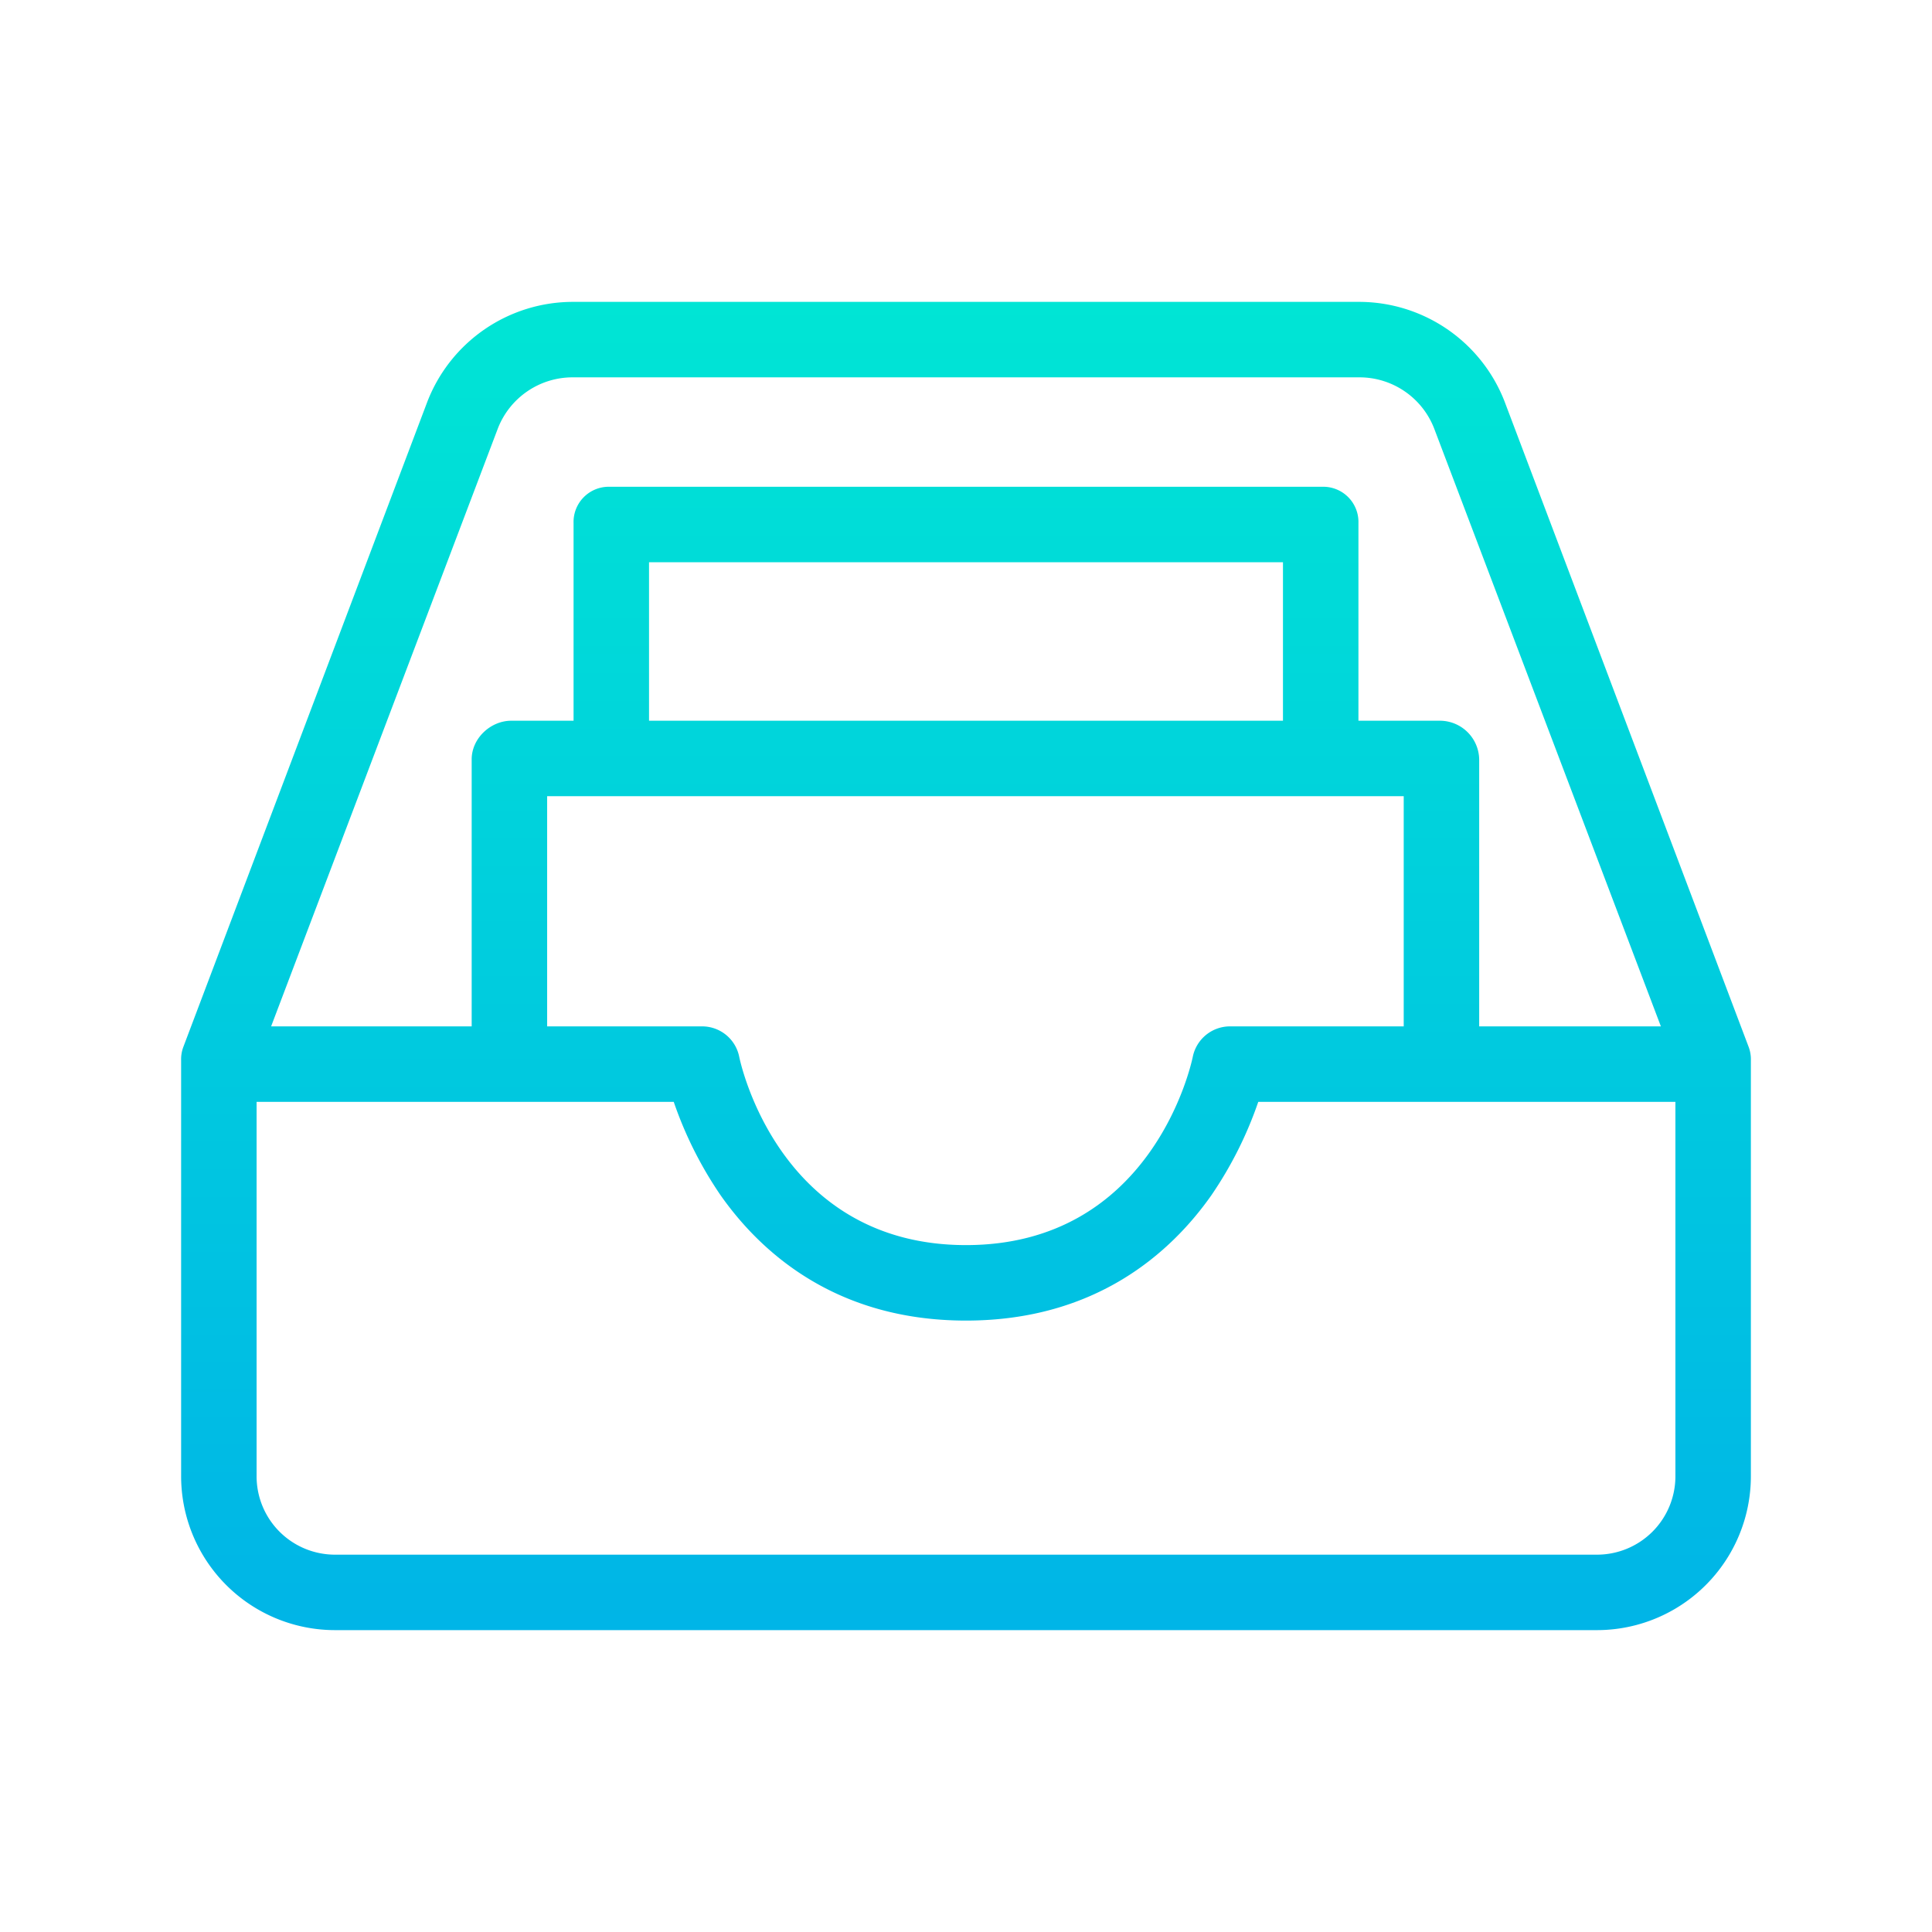 <?xml version="1.0"?>
<svg xmlns="http://www.w3.org/2000/svg" xmlns:xlink="http://www.w3.org/1999/xlink" viewBox="0 0 512 512" width="512" height="512"><linearGradient id="a" gradientUnits="userSpaceOnUse" x1="256" x2="256" y1="6.878" y2="496.01"><stop offset="0" stop-color="#00efd1"/><stop offset="1" stop-color="#00acea"/></linearGradient><path d="m398.732 106.414a41.391 41.391 0 0 0 -38.607-26.414h-208.25a41.4 41.4 0 0 0 -38.618 26.441l-64.726 171.159a9.357 9.357 0 0 0 -.531 3.44v110.072a40.8 40.8 0 0 0 41.066 40.888h333.868a40.8 40.8 0 0 0 41.066-40.888v-110.072a9.357 9.357 0 0 0 -.531-3.438zm-266.781 7.095a21.242 21.242 0 0 1 19.924-13.509h208.25a21.234 21.234 0 0 1 19.914 13.482l60.111 158.518h-48.15v-70.775a10.435 10.435 0 0 0 -10.278-10.225h-21.722v-52.375a9.334 9.334 0 0 0 -9.578-9.625h-188.844a9.334 9.334 0 0 0 -9.578 9.625v52.375h-16.5c-5.523 0-10.5 4.7-10.5 10.225v70.775h-53.15zm208.471 97.491h31.578v61h-46.1a10.075 10.075 0 0 0 -9.8 8.064c-.419 2.036-10.817 49.9-60.1 49.9s-59.682-47.878-60.094-49.881a10.028 10.028 0 0 0 -9.806-8.083h-41.1v-61zm-168.422-20v-42h168v42zm272 200.112a20.776 20.776 0 0 1 -21.066 20.888h-333.868a20.776 20.776 0 0 1 -21.066-20.888v-99.112h110.546a103.024 103.024 0 0 0 12.411 24.744c10.643 15.147 30.568 33.224 65.043 33.224s54.4-18.087 65.043-33.235a102.967 102.967 0 0 0 12.411-24.733h110.546z" fill="url(#a)"/></svg>
